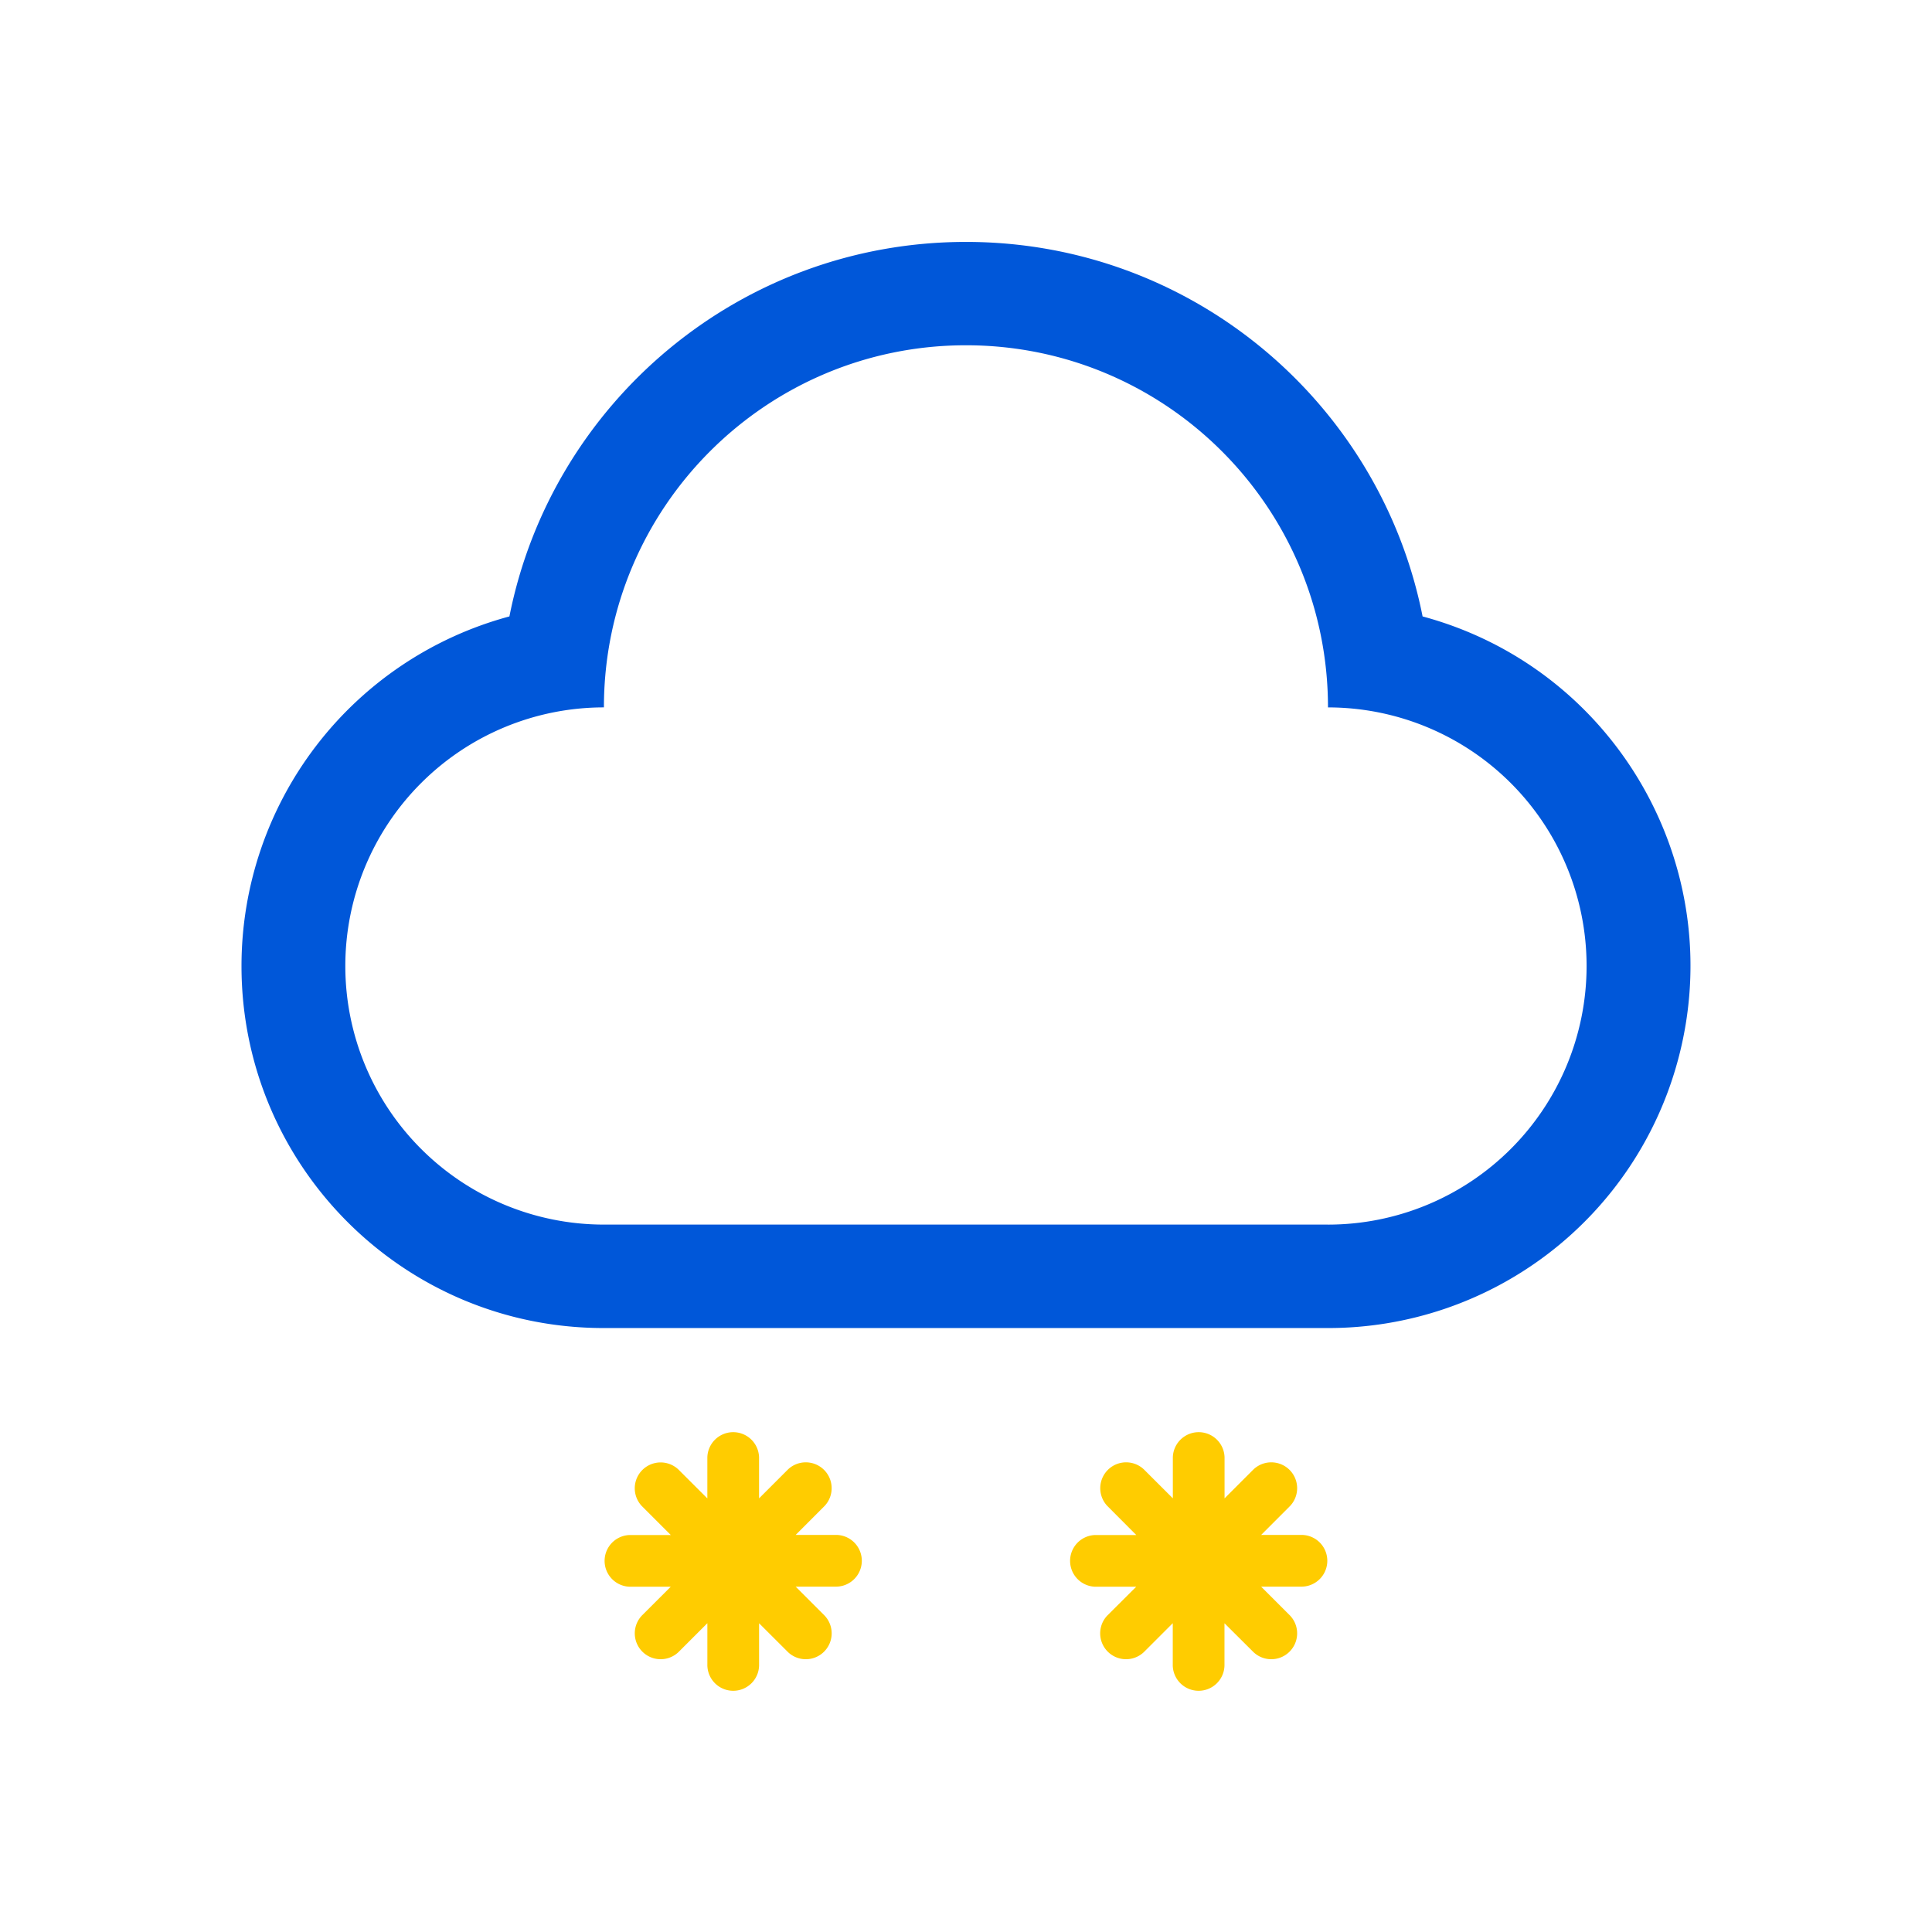 <?xml version="1.0" standalone="no"?><!DOCTYPE svg PUBLIC "-//W3C//DTD SVG 1.1//EN" "http://www.w3.org/Graphics/SVG/1.1/DTD/svg11.dtd"><svg class="icon" width="200px" height="200.00px" viewBox="0 0 1024 1024" version="1.1" xmlns="http://www.w3.org/2000/svg"><path d="M754 326.72c-22.42-113.16-122.23-198.5-242-198.5s-219.6 85.34-242 198.5a191.89 191.89 0 0 0-142 185.47c0.11 106 86.1 191.8 192.08 191.7h383.78a191.89 191.89 0 0 0 185.48-142c27.57-102.3-33.04-207.6-135.34-235.17z m-50.14 322.34H320.09a137.06 137.06 0 1 1 0-274.13C320.09 269 406 183 512 183s191.86 86 191.86 191.94a137.06 137.06 0 1 1 0 274.13z" fill="#0057D9" /><path d="M621.63 794.16v-21.74a13.71 13.71 0 0 1 27.41 0v21.74l15.35-15.35a13.71 13.71 0 0 1 19.41 19.35l-15.35 15.38h21.71a13.71 13.71 0 0 1 0 27.41h-21.74l15.35 15.35a13.71 13.71 0 0 1-19.35 19.41L649 860.36v21.71a13.71 13.71 0 1 1-27.41 0v-21.74l-15.35 15.35a13.71 13.71 0 0 1-19.41-19.35L602.22 841h-21.71a13.71 13.71 0 0 1 0-27.41h21.74l-15.35-15.4a13.71 13.71 0 0 1 19.35-19.41l15.38 15.35zM374.91 772.42a13.71 13.71 0 0 1 27.41 0v21.74l15.35-15.35a13.71 13.71 0 0 1 19.41 19.35l-15.35 15.38h21.71a13.71 13.71 0 0 1 0 27.41h-21.73l15.35 15.35a13.71 13.71 0 0 1-19.35 19.41l-15.38-15.35v21.71a13.71 13.71 0 1 1-27.41 0v-21.74l-15.35 15.35a13.71 13.71 0 0 1-19.41-19.35L355.5 841h-21.71a13.71 13.71 0 0 1 0-27.41h21.74l-15.35-15.35a13.71 13.71 0 0 1 19.35-19.41l15.38 15.35z" fill="#FFCC00" /></svg>